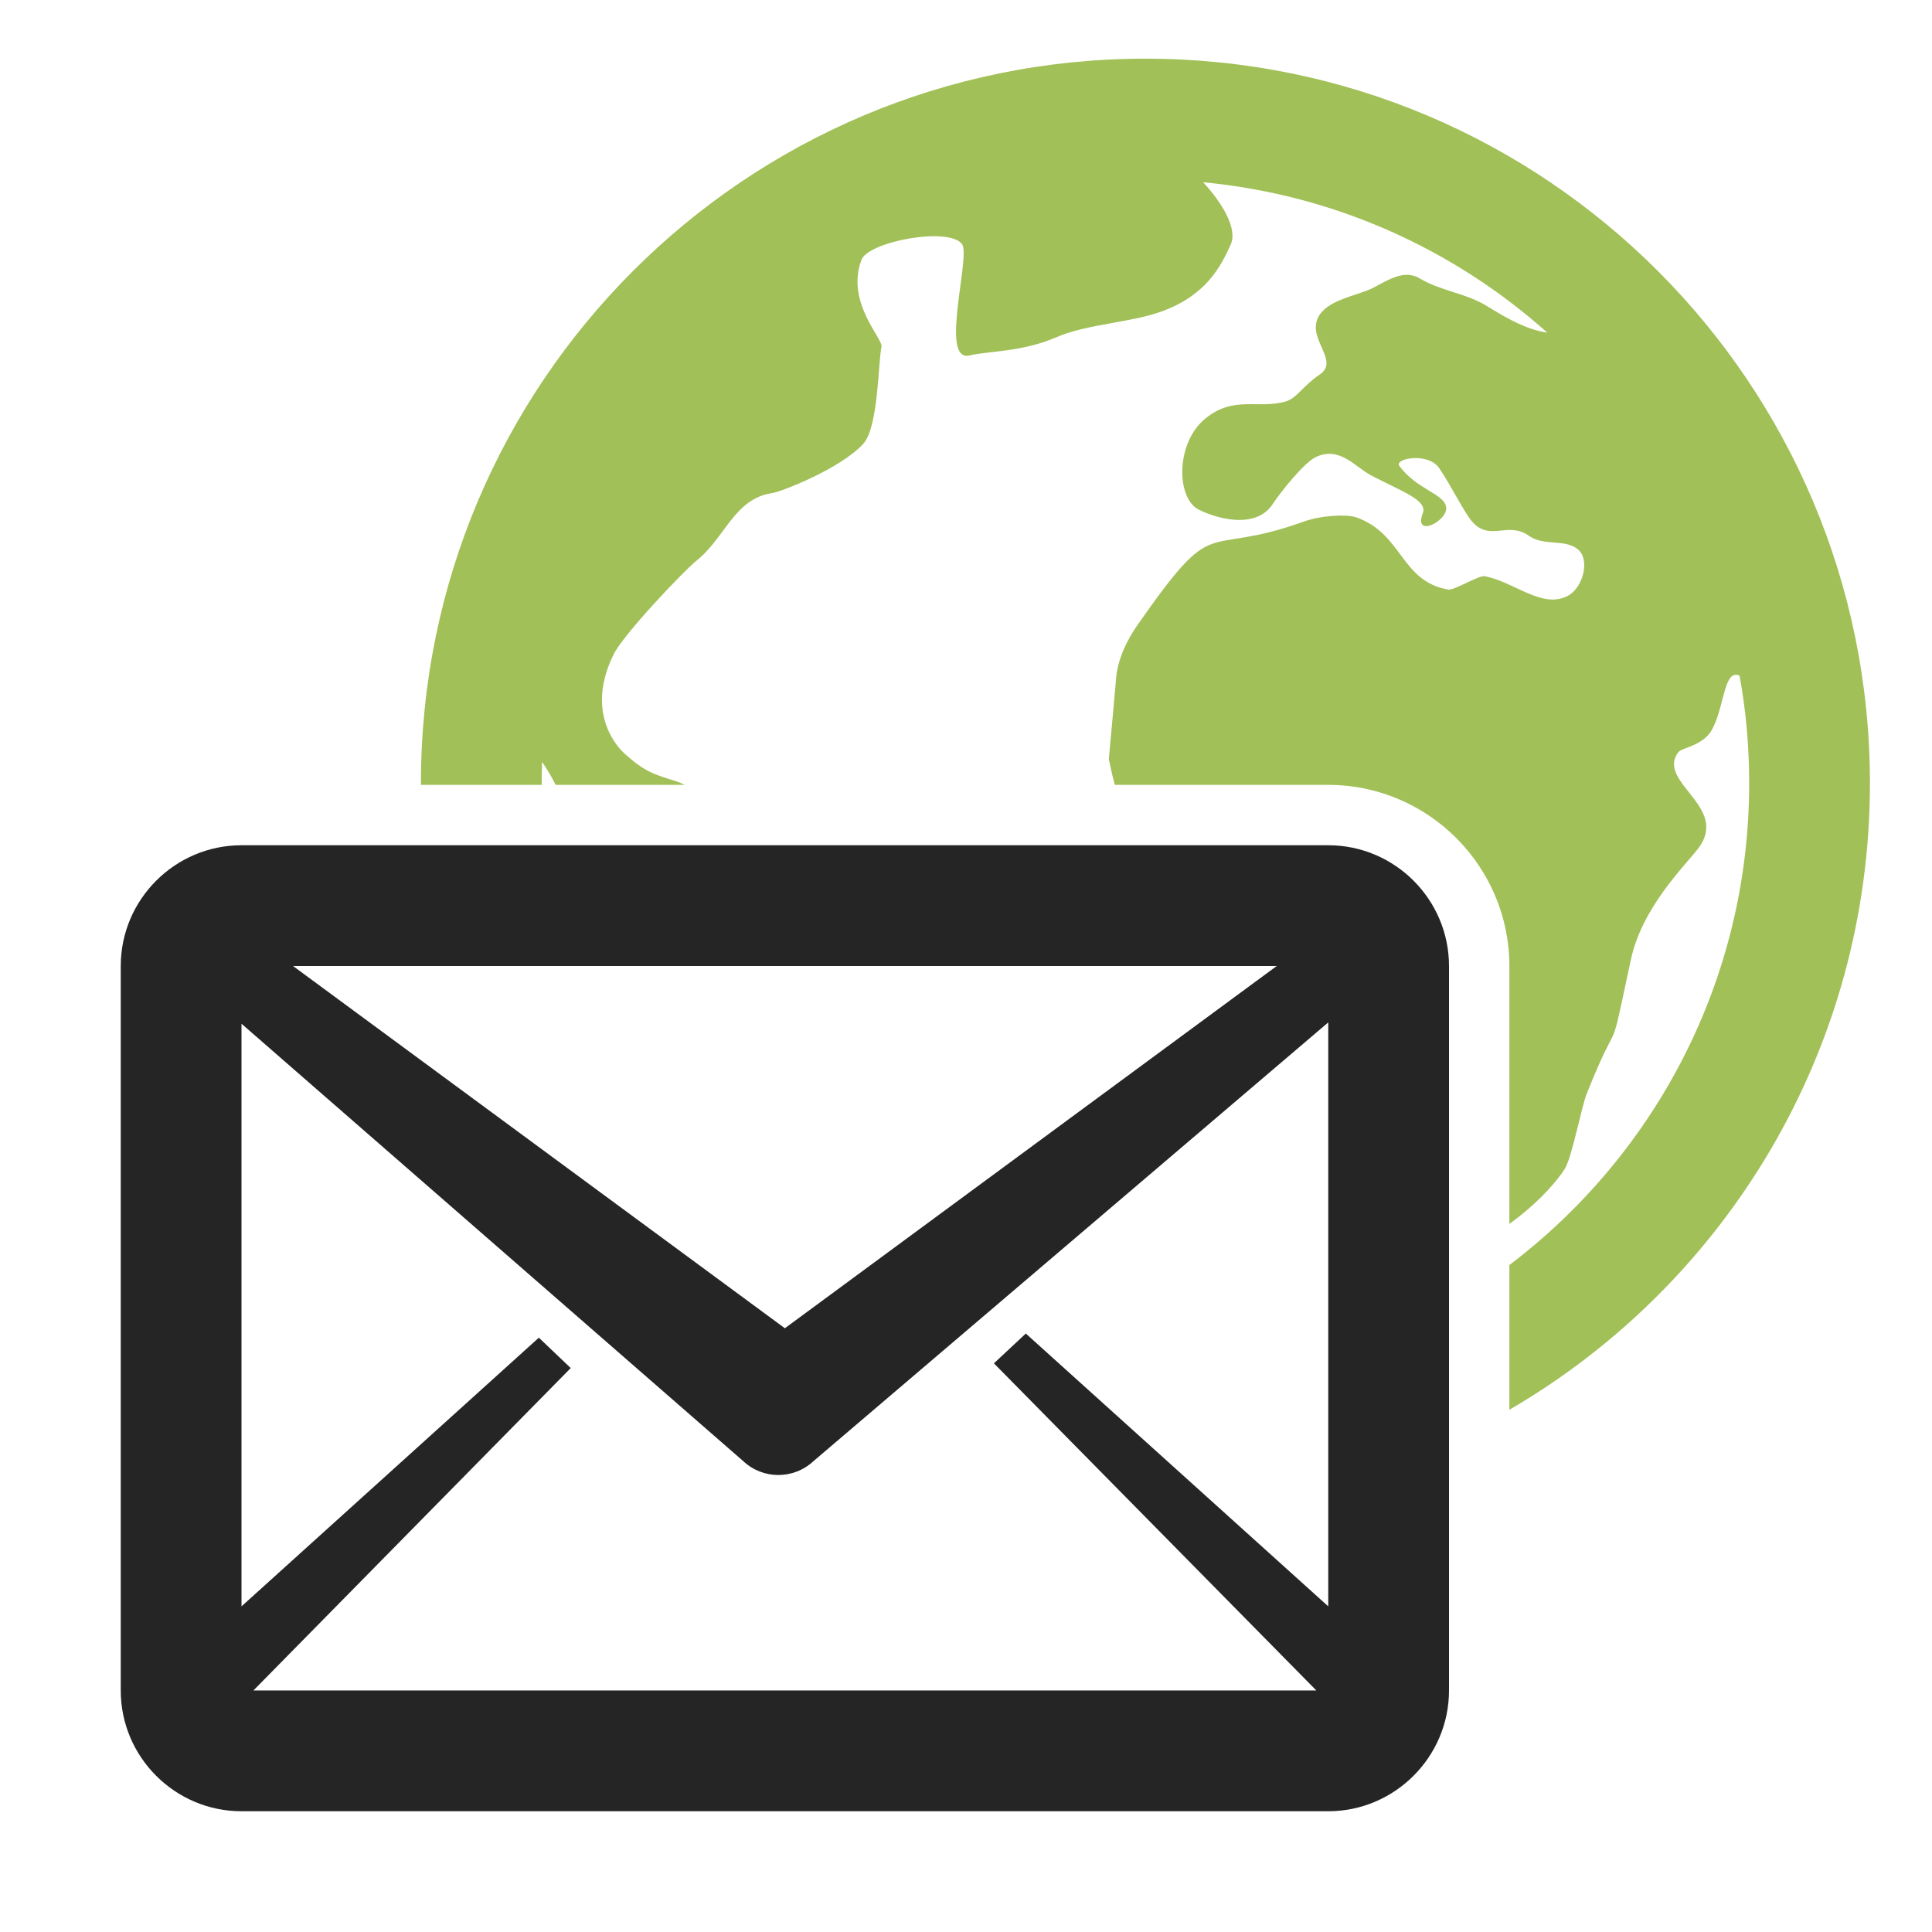 <?xml version="1.0" encoding="UTF-8"?>
<!DOCTYPE svg PUBLIC "-//W3C//DTD SVG 1.1//EN" "http://www.w3.org/Graphics/SVG/1.1/DTD/svg11.dtd">
<svg xmlns="http://www.w3.org/2000/svg" xml:space="preserve" width="1024px" height="1024px" shape-rendering="geometricPrecision" text-rendering="geometricPrecision" image-rendering="optimizeQuality" fill-rule="nonzero" clip-rule="evenodd" viewBox="0 0 10240 10240" xmlns:xlink="http://www.w3.org/1999/xlink">
	<title>mail_earth icon</title>
	<desc>mail_earth icon from the IconExperience.com O-Collection. Copyright by INCORS GmbH (www.incors.com).</desc>
	<path id="curve1" fill="#252525" d="M1280 4480l5760 0c353,0 640,288 640,640l0 3840c0,352 -288,640 -640,640l-5760 0c-352,0 -640,-287 -640,-640l0 -3840c0,-352 287,-640 640,-640zm4157 2588l1603 1446 0 -3095 -2728 2325c-106,99 -269,98 -373,0l-2659 -2318 0 3088 1576 -1424 169 161 -1682 1709 5634 0 -1709 -1734 169 -158zm-3884 -1948l2607 1920 2607 -1920 -5214 0z"/>
	<path id="curve0" fill="#A1C057" d="M6071 311c2121,0 3840,1719 3840,3840 0,1418 -768,2656 -1911,3321l0 -767c772,-585 1271,-1511 1271,-2554 0,-195 -17,-385 -51,-570 -10,-5 -20,-6 -29,-3 -56,17 -60,193 -120,294 -49,82 -158,91 -176,115 -118,160 276,289 105,511 -73,95 -296,310 -356,588 -127,591 -43,235 -233,708 -29,70 -79,343 -119,404 -66,99 -174,204 -292,289l0 -1367c0,-529 -431,-960 -960,-960l-1131 0c-13,-46 -23,-92 -32,-137 0,-1 37,-401 38,-422 8,-106 57,-206 113,-287 430,-615 330,-351 884,-550 91,-33 227,-39 276,-22 247,86 235,340 489,383 29,5 161,-76 191,-71 156,28 304,175 440,105 82,-41 124,-195 52,-250 -71,-53 -179,-14 -256,-69 -113,-80 -207,33 -302,-76 -42,-49 -118,-202 -174,-283 -60,-86 -240,-51 -211,-11 93,124 229,144 247,213 19,75 -175,174 -123,38 27,-71 -112,-116 -273,-201 -85,-44 -167,-158 -295,-97 -62,31 -182,180 -229,251 -81,121 -265,88 -389,28 -122,-60 -125,-355 34,-484 152,-123 277,-48 425,-90 60,-17 90,-82 181,-143 107,-72 -66,-186 -9,-302 47,-95 204,-114 287,-155 78,-39 166,-103 251,-53 117,70 244,77 360,149 118,73 214,124 317,139 -494,-441 -1126,-731 -1824,-797 95,103 185,243 146,330 -53,118 -130,267 -361,353 -171,63 -396,66 -567,140 -178,77 -355,71 -457,95 -160,37 8,-527 -39,-590 -69,-94 -496,-14 -533,83 -85,226 115,417 106,461 -18,86 -16,427 -97,515 -124,134 -438,254 -480,260 -204,29 -251,238 -404,359 -64,51 -388,391 -439,497 -141,286 -4,469 60,527 110,98 155,108 278,147 6,2 20,8 40,17l-685 0c-21,-42 -45,-83 -72,-122 -1,38 -2,75 -2,113l0 9 -640 0c0,-3 0,-6 0,-9 0,-2121 1719,-3840 3840,-3840z"/>
</svg>

